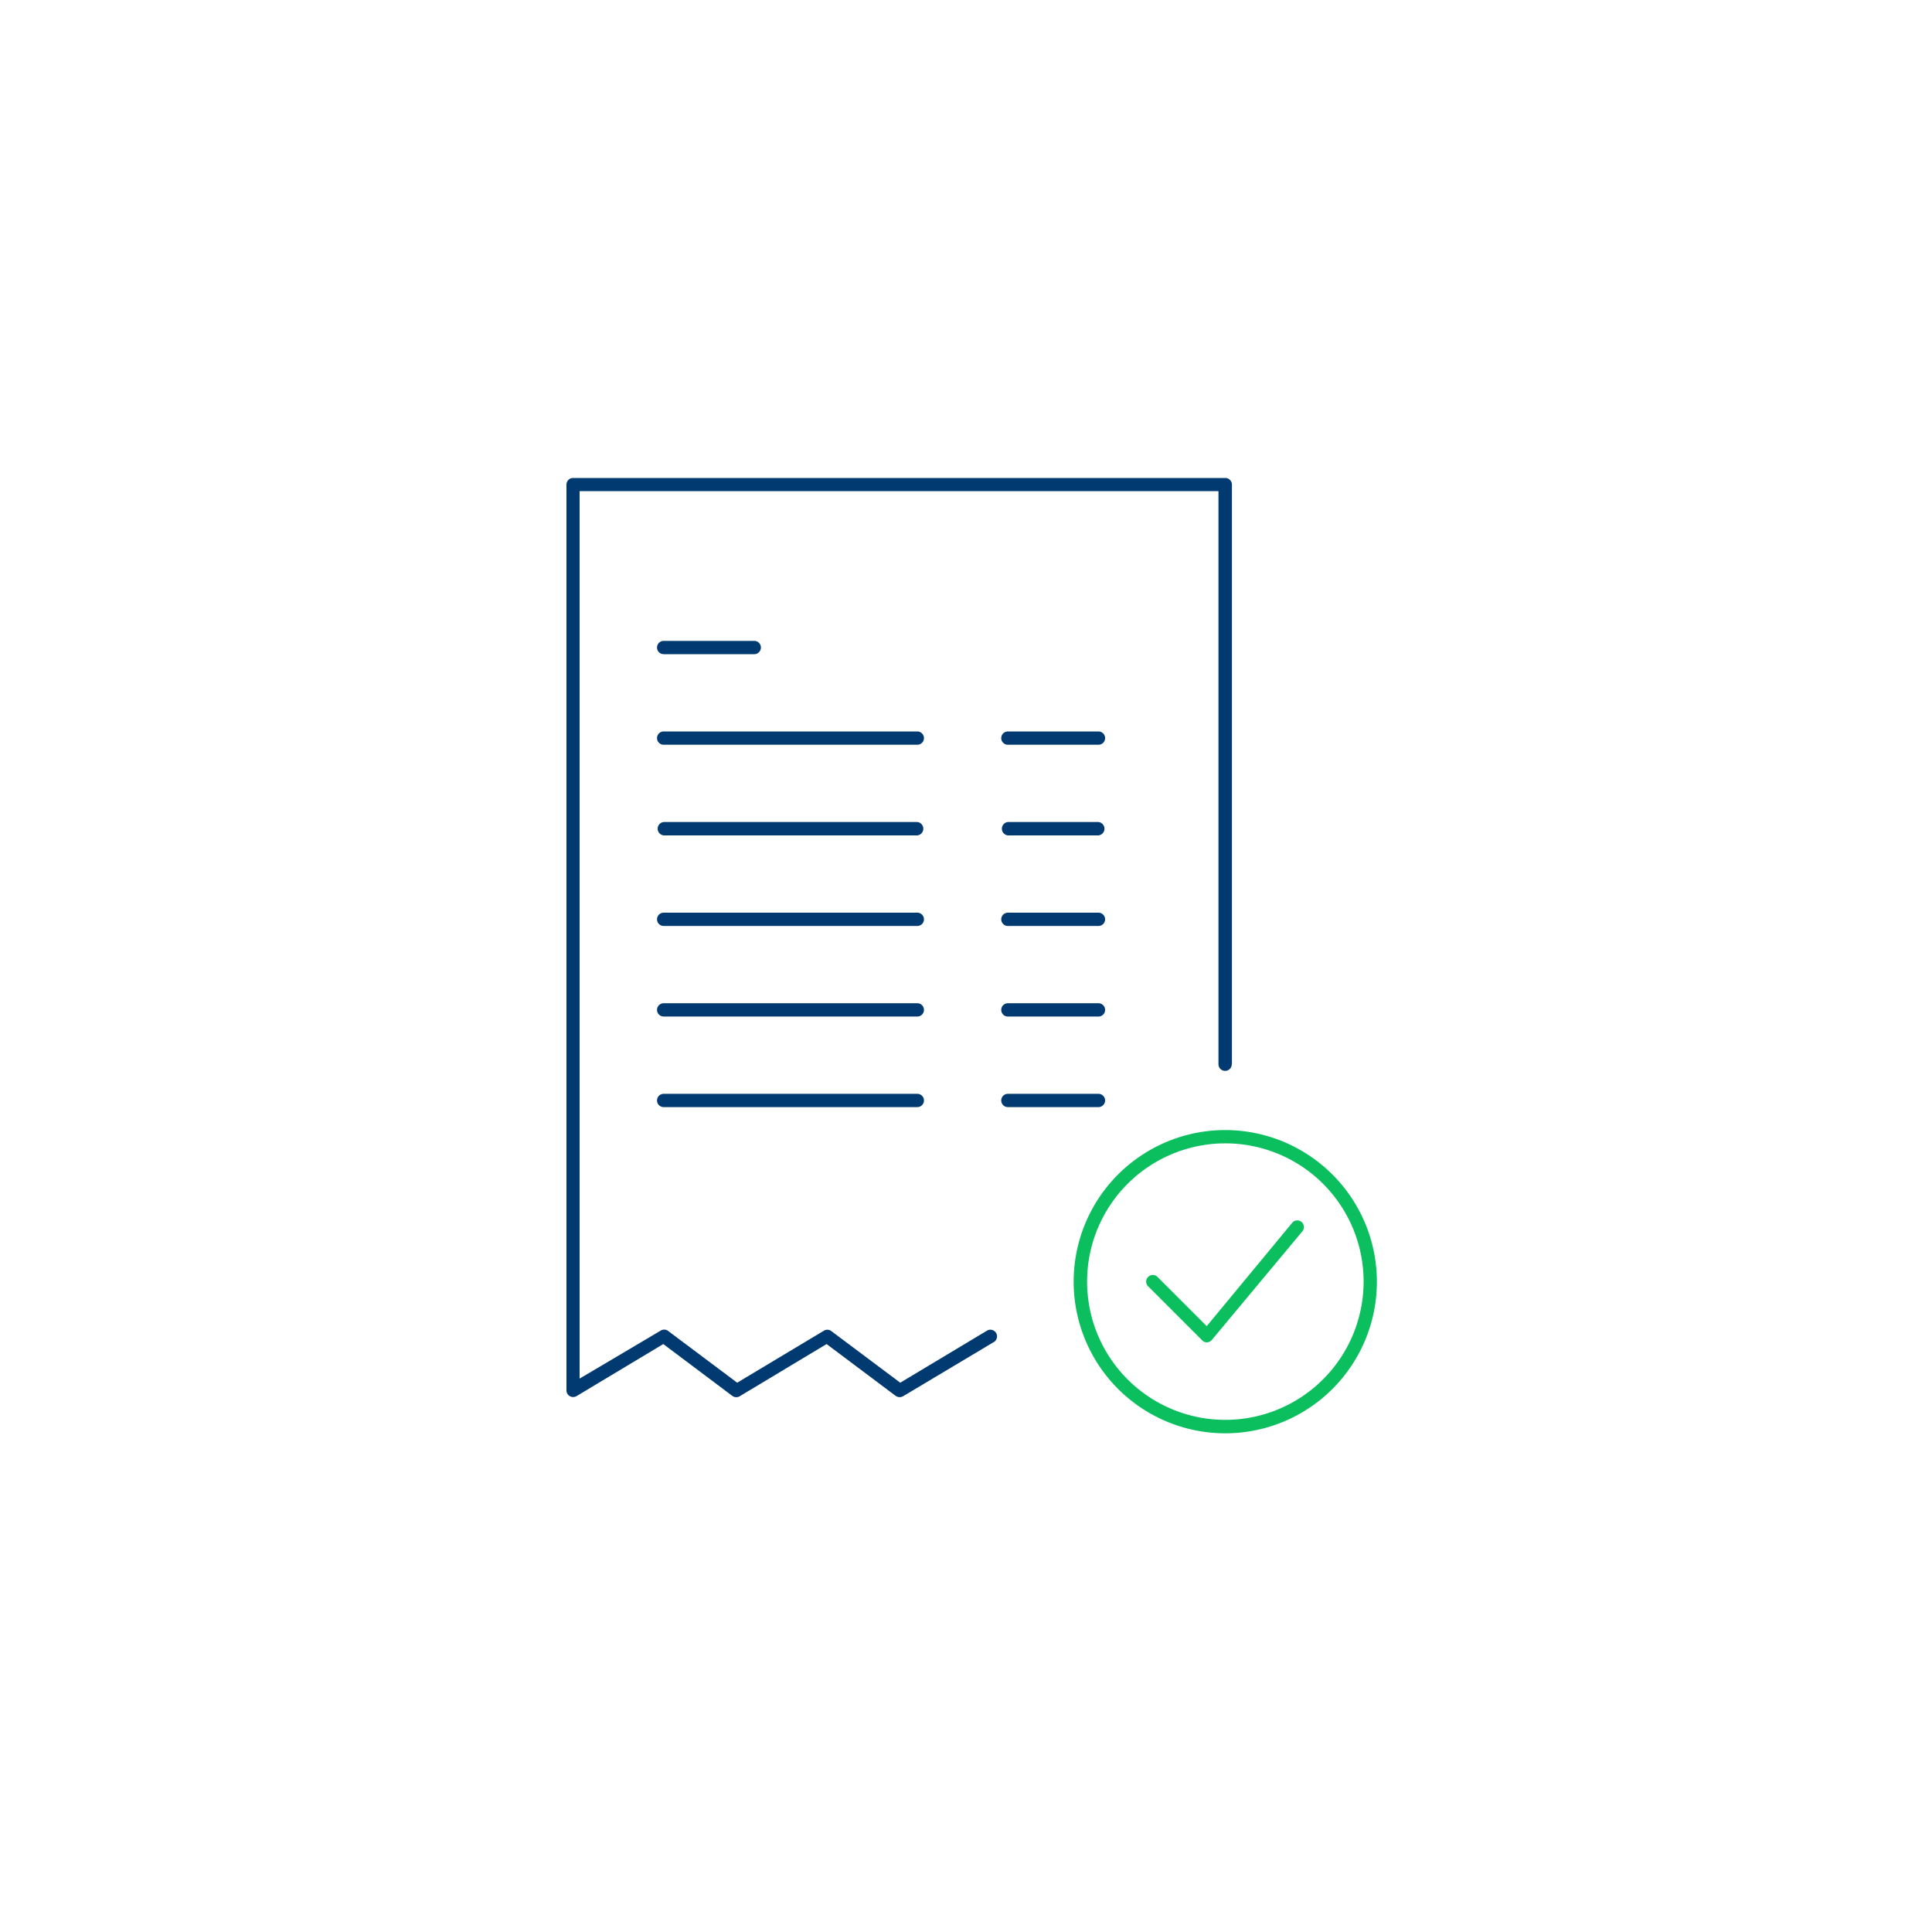 <svg xmlns="http://www.w3.org/2000/svg" viewBox="0 0 250 250"><title>quick-bill</title><path d="M158.55,146.23a19.62,19.62,0,1,0,19.62,19.61A19.64,19.64,0,0,0,158.55,146.23Zm0,37.5a17.89,17.89,0,1,1,17.9-17.89A17.91,17.91,0,0,1,158.55,183.73Z" style="fill:#0bbf5e"/><path d="M149.78,165.23a.86.86,0,0,0-1.21,0,.85.85,0,0,0-.26.61.83.83,0,0,0,.26.61l7,7a.82.82,0,0,0,.61.25h0a.85.85,0,0,0,.63-.31l11.72-14.06a.87.87,0,0,0-.11-1.21.85.85,0,0,0-1.21.11L156.15,171.6Z" style="fill:#0bbf5e"/><path d="M159.41,137.71v-75a.86.86,0,0,0-.86-.86H74.16a.86.86,0,0,0-.86.86V179.91a.86.86,0,0,0,.43.75.9.9,0,0,0,.87,0l11.23-6.74,8.91,6.69a.86.86,0,0,0,1,.05l11.22-6.74,8.92,6.69a.9.9,0,0,0,1,.05l11.72-7a.81.81,0,0,0,.39-.53.83.83,0,0,0-.1-.65.85.85,0,0,0-.53-.39.83.83,0,0,0-.65.1l-11.22,6.73-8.92-6.68a.85.85,0,0,0-.95-.05l-11.23,6.73-8.91-6.68a.85.85,0,0,0-1-.05L75,178.39V63.55h82.67v74.16a.86.86,0,0,0,1.72,0Z" style="fill:#003a70"/><path d="M97.6,84.65a.86.86,0,1,0,0-1.72H85.88a.86.86,0,1,0,0,1.72Z" style="fill:#003a70"/><path d="M130.42,94.65a.86.86,0,0,0,0,1.72h11.72a.86.86,0,0,0,0-1.72Z" style="fill:#003a70"/><path d="M130.42,106.37a.87.87,0,0,0,0,1.73h11.72a.87.87,0,0,0,0-1.73Z" style="fill:#003a70"/><path d="M130.42,118.1a.86.86,0,0,0,0,1.72h11.72a.86.86,0,1,0,0-1.72Z" style="fill:#003a70"/><path d="M130.42,129.82a.86.86,0,0,0,0,1.72h11.72a.86.86,0,0,0,0-1.72Z" style="fill:#003a70"/><path d="M130.42,141.54a.86.86,0,0,0,0,1.72h11.72a.86.86,0,1,0,0-1.72Z" style="fill:#003a70"/><path d="M118.7,96.37a.86.86,0,0,0,0-1.72H85.88a.86.86,0,1,0,0,1.72Z" style="fill:#003a70"/><path d="M118.7,108.1a.87.87,0,0,0,0-1.73H85.88a.87.87,0,0,0,0,1.73Z" style="fill:#003a70"/><path d="M118.7,119.82a.86.86,0,0,0,0-1.72H85.88a.86.86,0,1,0,0,1.72Z" style="fill:#003a70"/><path d="M118.7,131.54a.86.86,0,1,0,0-1.72H85.88a.86.86,0,1,0,0,1.72Z" style="fill:#003a70"/><path d="M118.7,143.26a.86.86,0,0,0,0-1.72H85.88a.86.86,0,1,0,0,1.72Z" style="fill:#003a70"/></svg>